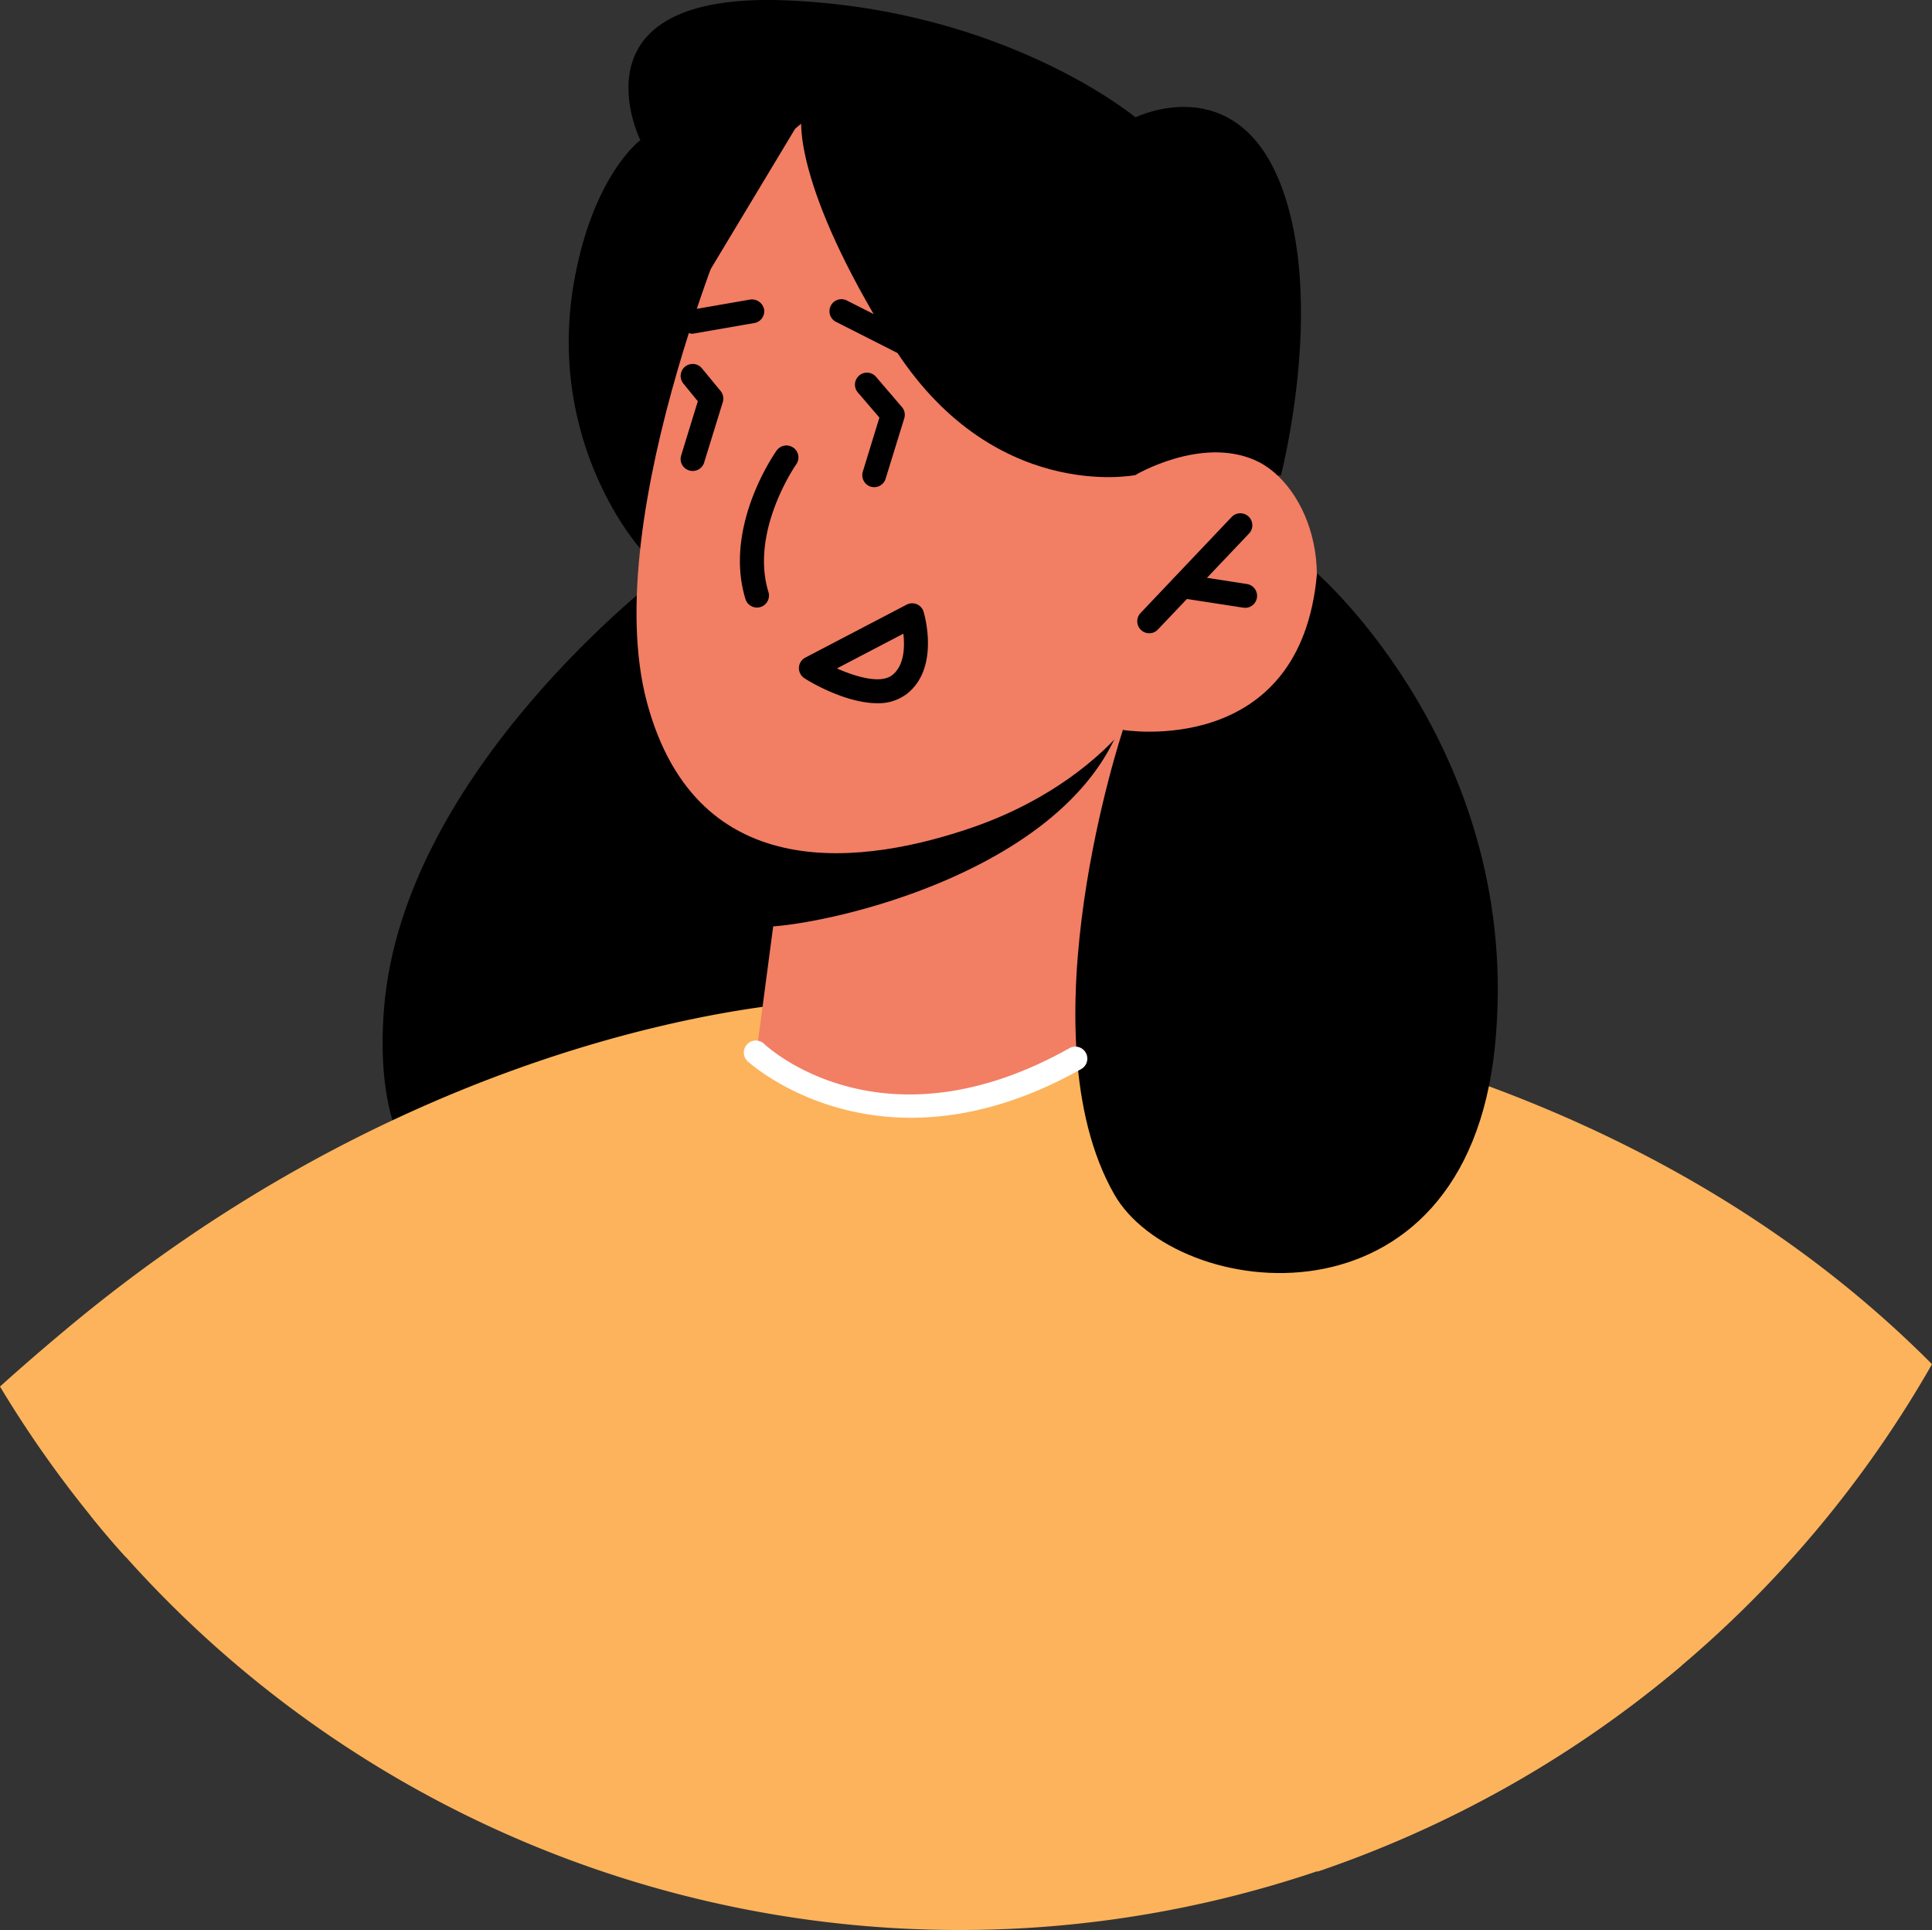 <svg xmlns="http://www.w3.org/2000/svg" viewBox="0 0 311 310.64"><rect x="0" y="0" width="311" height="310.64" fill="#333333" stroke="none"/><defs><style>.cls-1{fill:#fcb35b;}.cls-2{fill:#f27e64;}.cls-3{fill:#fff;}</style></defs><title>person1</title><g id="Layer_2" data-name="Layer 2"><g id="Layer_1-2" data-name="Layer 1"><path d="M106.83,92.27s-41.85,31.56-45,69.9c-4.71,58,61.29,32.64,68.55-4.35S106.83,92.27,106.83,92.27Z"/><path class="cls-1" d="M270.65,268.1A180,180,0,0,1,20.27,250.61c-2-2.17-3.86-4.4-5.71-6.68l113.93-82.55c.08,0,4.4-3.2,4.4-3.2l44.75,3.62,18.57,1.51Z"/><path d="M103.08,88.31S88,71.62,92.33,45.76c3-17.54,10.75-23.21,10.75-23.21S91.19-1.39,126.57.06s56.21,18.83,56.21,18.83,16.17-8,23.42,10.91,0,46.68,0,46.68Z"/><path class="cls-1" d="M132.89,161.07,20.27,250.61c-2-2.17-3.86-4.4-5.71-6.68A181.26,181.26,0,0,1,0,223.16c3.47-3.13,7.1-6.26,10.85-9.39,51.62-43.05,102.66-51,117.64-52.39C131.39,161.11,132.89,161.07,132.89,161.07Z"/><path class="cls-2" d="M180.75,117.47l-.87,46.16s-8,13-33.36,14.41c-18.86,1-24.63-9.49-24.63-9.49l5.32-40.24L173.06,119Z"/><path class="cls-1" d="M311,219.56a180.89,180.89,0,0,1-99,81.7l29.12-35.48-63.48-104-.46-.73a164.08,164.08,0,0,1,19,2.24C222.93,167.75,272.58,180.92,311,219.56Z"/><path d="M180.75,114.83a14.17,14.17,0,0,1-1.36,4.14c-10.2,21.33-44.44,29.46-55.33,30.16l3.12-21.27Z"/><path class="cls-2" d="M120,29.17s-24,53.58-15.85,83.9,35.77,25.81,52.31,20.13,24.28-15.72,24.28-15.72,15.34,5.37,25.77-8.85,4.26-30.72-4.5-34.57-19.26,2.4-19.26,2.4l8.34-15.56S157.4-18.9,120,29.17Z"/><path d="M182.77,76.46s-23.14,4.67-39.22-21.08S129,19.05,129,19.05l-16,26.59s-3.58-18.44,3.79-30.19,15-9.31,15-9.31l51,12.75,13.43,40.89Z"/><path d="M121.85,97.78A1.92,1.92,0,0,1,120,96.42c-3.56-11.62,4.64-23.38,5-23.88a1.93,1.93,0,1,1,3.15,2.23c-.08.11-7.45,10.73-4.45,20.52a1.93,1.93,0,0,1-1.28,2.41A1.87,1.87,0,0,1,121.85,97.78Z"/><path d="M185,101.92a1.93,1.93,0,0,1-1.4-3.26l14.66-15.45a1.93,1.93,0,1,1,2.8,2.66l-14.67,15.45A1.9,1.9,0,0,1,185,101.92Z"/><path d="M200.47,97.81a1.42,1.42,0,0,1-.29,0l-10.11-1.56a1.93,1.93,0,0,1-1.61-2.2,2,2,0,0,1,2.2-1.62L200.76,94a1.93,1.93,0,0,1-.29,3.83Z"/><path d="M141.23,113.18c-5.09,0-10.87-3.44-11.7-4a1.92,1.92,0,0,1,.12-3.35l16.29-8.51a1.92,1.92,0,0,1,2.74,1.16c.11.37,2.66,9.09-2.76,13.24A7.53,7.53,0,0,1,141.23,113.18Zm-6.51-5.6c3.12,1.38,7,2.5,8.86,1.11,2-1.53,2.08-4.57,1.84-6.7Z"/><path d="M111.49,53.71a1.93,1.93,0,0,1-.33-3.83l9.55-1.66A2,2,0,0,1,123,49.79,1.93,1.93,0,0,1,121.38,52l-9.56,1.66A1.84,1.84,0,0,1,111.49,53.71Z"/><path d="M151.21,60a2,2,0,0,1-.87-.21l-15.67-7.94a1.93,1.93,0,1,1,1.74-3.44l15.67,7.93a1.93,1.93,0,0,1-.87,3.66Z"/><path d="M212,92.27s33.37,28.92,28.65,76.07-51.46,41.09-61.28,23.89c-14.87-26.07,1.39-74.75,1.39-74.75S209.42,122.28,212,92.27Z"/><path d="M111.49,75.8a1.77,1.77,0,0,1-.56-.09,1.91,1.91,0,0,1-1.28-2.41l2.68-8.72L110,61.73a1.93,1.93,0,1,1,3-2.44l3,3.64a1.93,1.93,0,0,1,.35,1.79l-3,9.72A1.93,1.93,0,0,1,111.49,75.8Z"/><path d="M140.74,78.41a2.24,2.24,0,0,1-.57-.08,1.94,1.94,0,0,1-1.28-2.42l2.67-8.7-3.43-4a1.93,1.93,0,1,1,2.93-2.51l4.12,4.81a1.91,1.91,0,0,1,.38,1.82l-3,9.72A1.92,1.92,0,0,1,140.74,78.41Z"/><path class="cls-3" d="M146.65,179.9c-16.43,0-26.17-9-26.31-9.09A1.93,1.93,0,0,1,123,168c.77.73,19.21,17.5,49.15.7a1.93,1.93,0,1,1,1.9,3.36C163.63,177.91,154.4,179.9,146.65,179.9Z"/></g></g></svg>